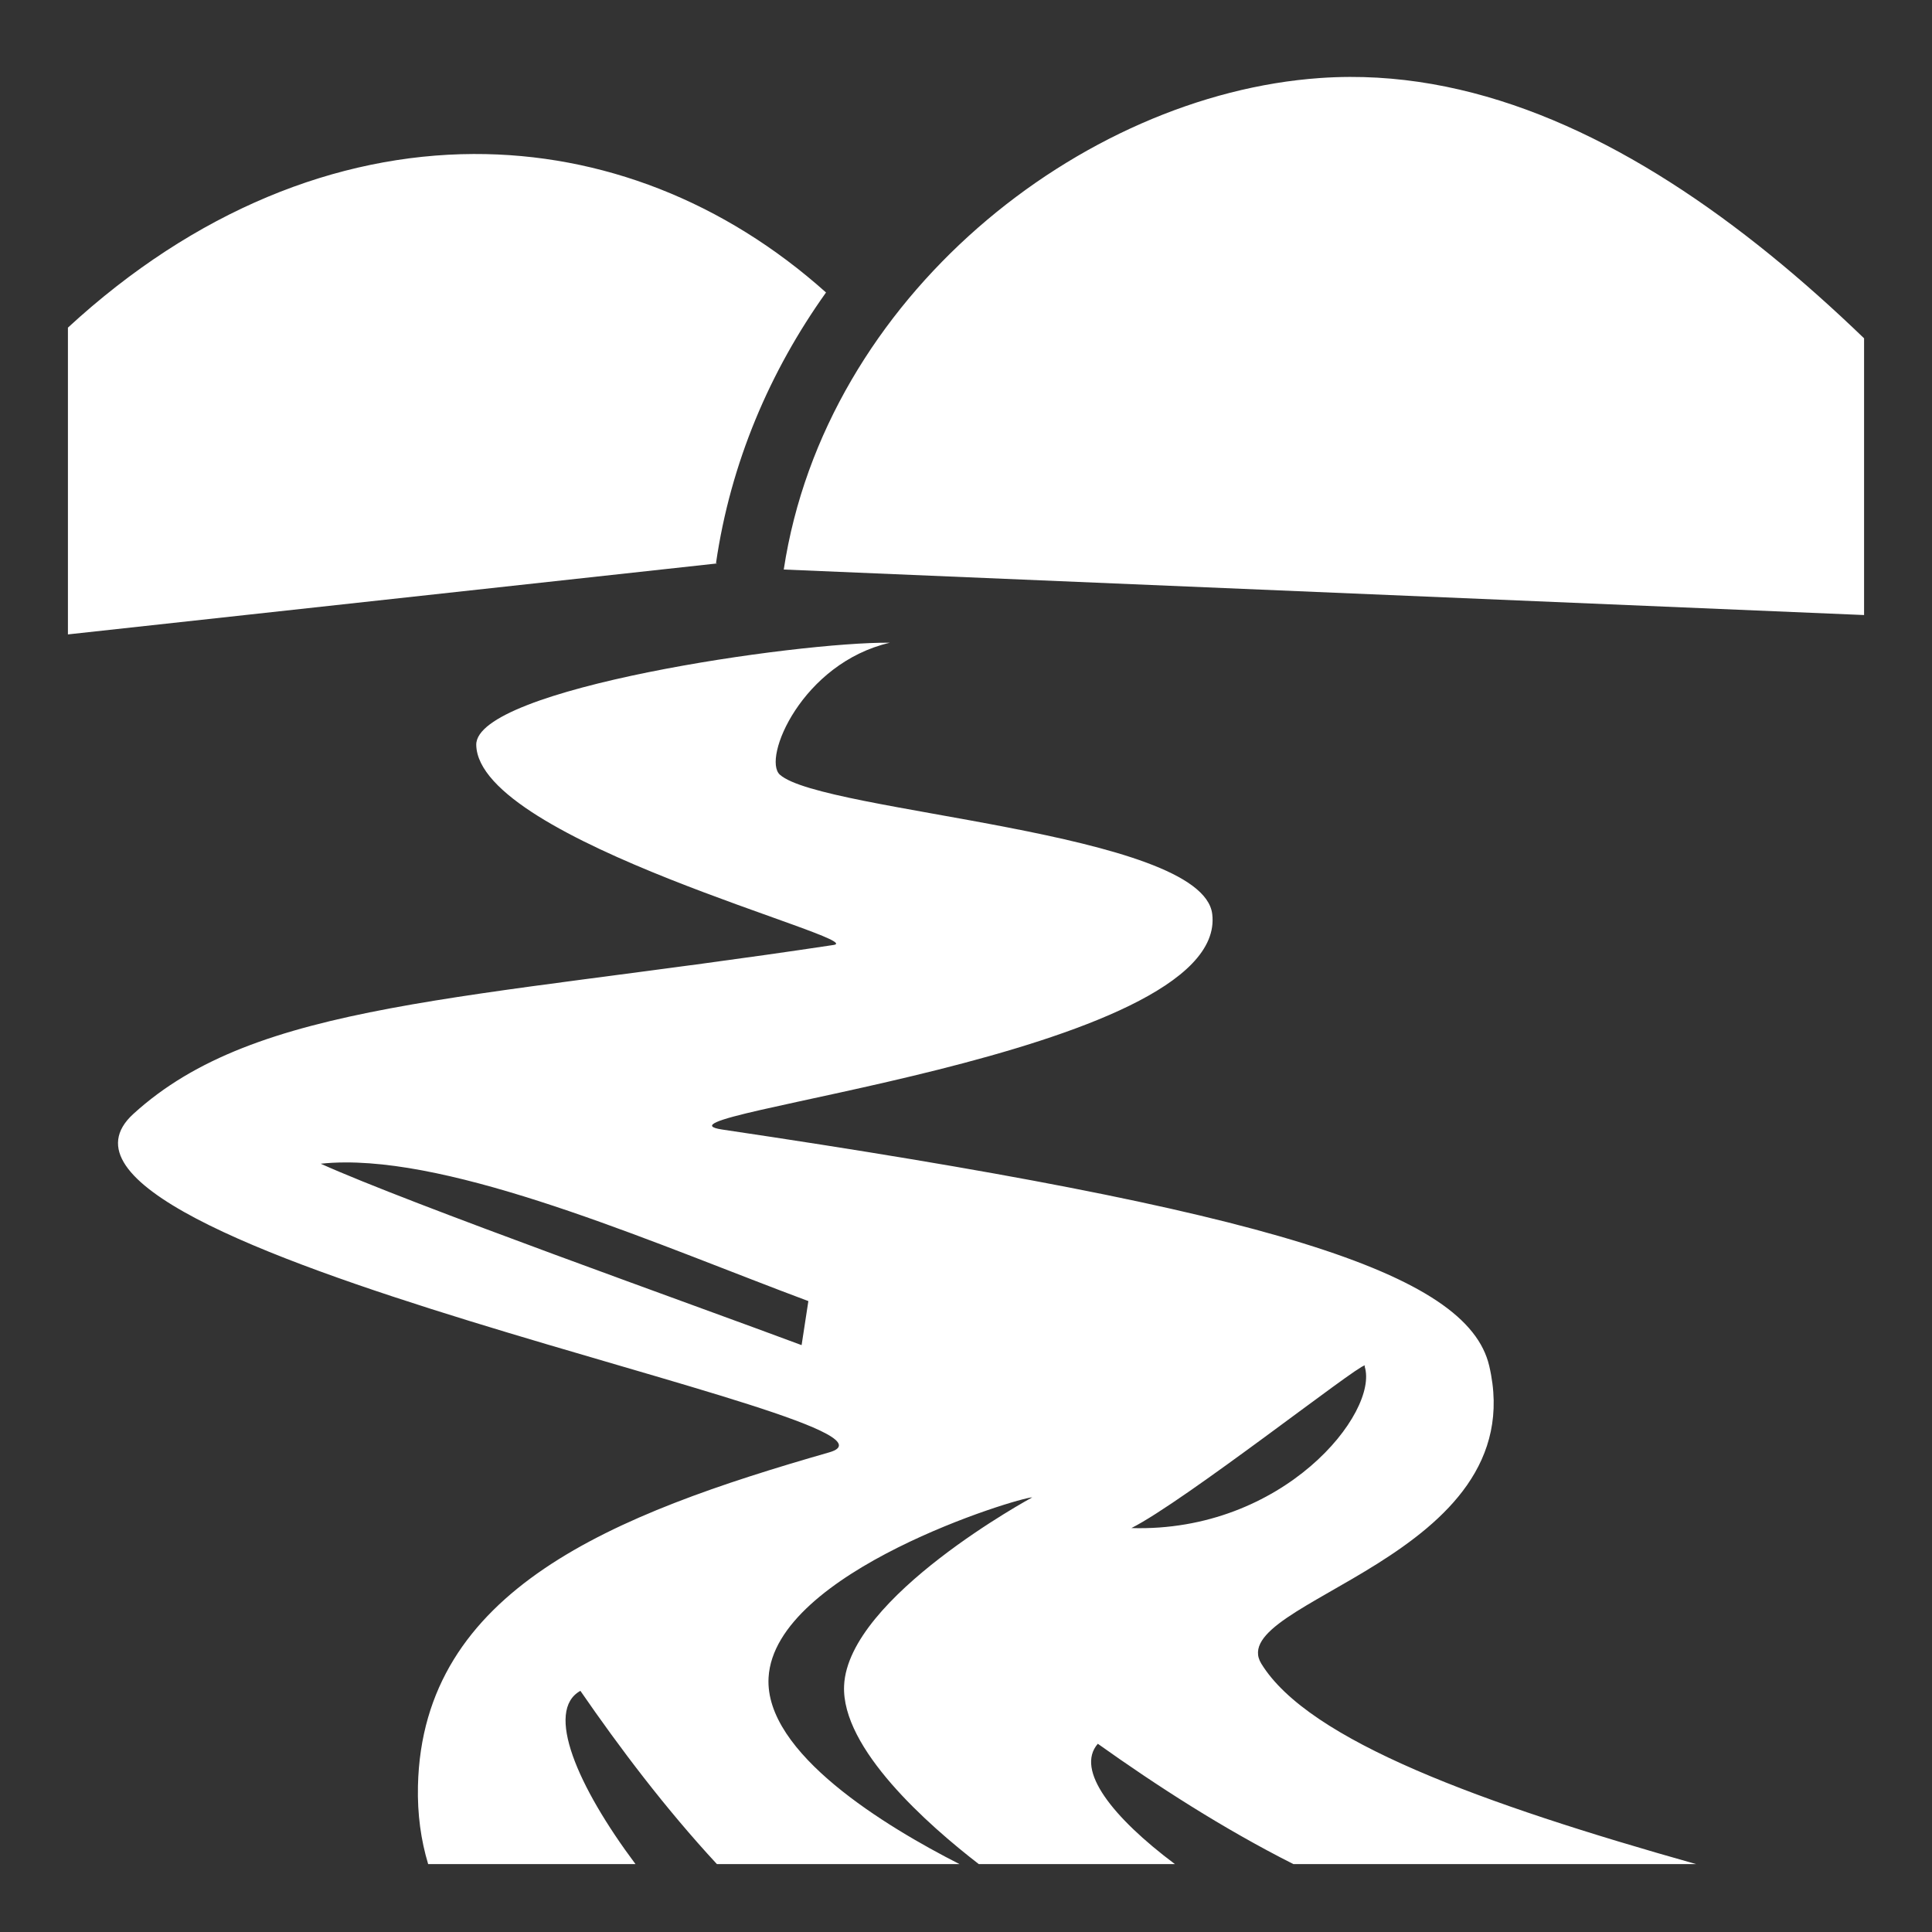 <svg xmlns="http://www.w3.org/2000/svg" viewBox="0 0 512 512" style="height: 75px; width: 75px;"><rect x="0" y="0" width="512" height="512" fill="#333333" stroke="none"/><g class="" transform="translate(0,0)" style=""><path d="M357.676 20.387c-2.612.01-5.23.105-7.856.29-63.314 4.438-131.13 58.006-142.117 130.253L494 162.992V89.656c-8.09-7.792-16.415-15.25-24.953-22.177-34.59-28.067-72.195-47.234-111.37-47.093zM125.55 40.812C89.363 40.94 51.743 55.725 18 86.825v81.3l172.107-18.815-.363-.054c3.872-26.688 14.327-50.957 29.162-71.742-26.973-24.13-59.536-36.82-93.357-36.7zm110.263 129.514c-24.49-.258-109.87 12.136-109.602 27.078.46 25.55 104.433 51.553 94.726 53.018C122.553 265.27 67.968 265.427 35.34 295.2c-38.914 35.507 214.983 80.92 184.422 89.687-57.204 16.412-107.82 36.256-109.002 88.414-.17 7.52.8 14.385 2.705 20.7h54.945c-15.423-20.635-24.05-40.664-14.6-45.912 10.413 15.107 22.492 31.126 36.174 45.912h64.286c-19.474-9.912-51.732-29.408-50.594-49.424 1.6-28.17 66.37-47.758 69.883-47.758 0 0-48.786 26.384-49.867 49.866-.767 16.68 22.317 36.985 35.69 47.316h51.976c-16.454-12.325-26.478-24.92-20.426-31.885 15.54 11.066 33.115 22.438 51.826 31.885h106.717c-56.74-15.988-102.683-32.67-115.225-53.127-10.196-16.63 72.362-27.836 60.408-78.902-5.79-24.738-58.24-41.094-203.222-62.626-25.368-3.768 134.358-19.456 129.818-57.11-2.65-21.98-103.288-26.85-114.58-36.933-4.746-4.237 5.863-29.56 29.137-34.974zM91.425 308.056c33.376-.145 84.385 22.424 122.8 36.747l-1.79 11.67c-28.404-10.606-103.905-37.464-127.442-48.077 2.06-.22 4.207-.332 6.432-.34zm270.234 53.803c.103-.006.1.077-.015.253 3.9 12.183-21.487 44.05-61.807 42.842 14.153-7.15 59.732-43.004 61.822-43.096z" fill="#ffffff" fill-opacity="1"></path></g></svg>